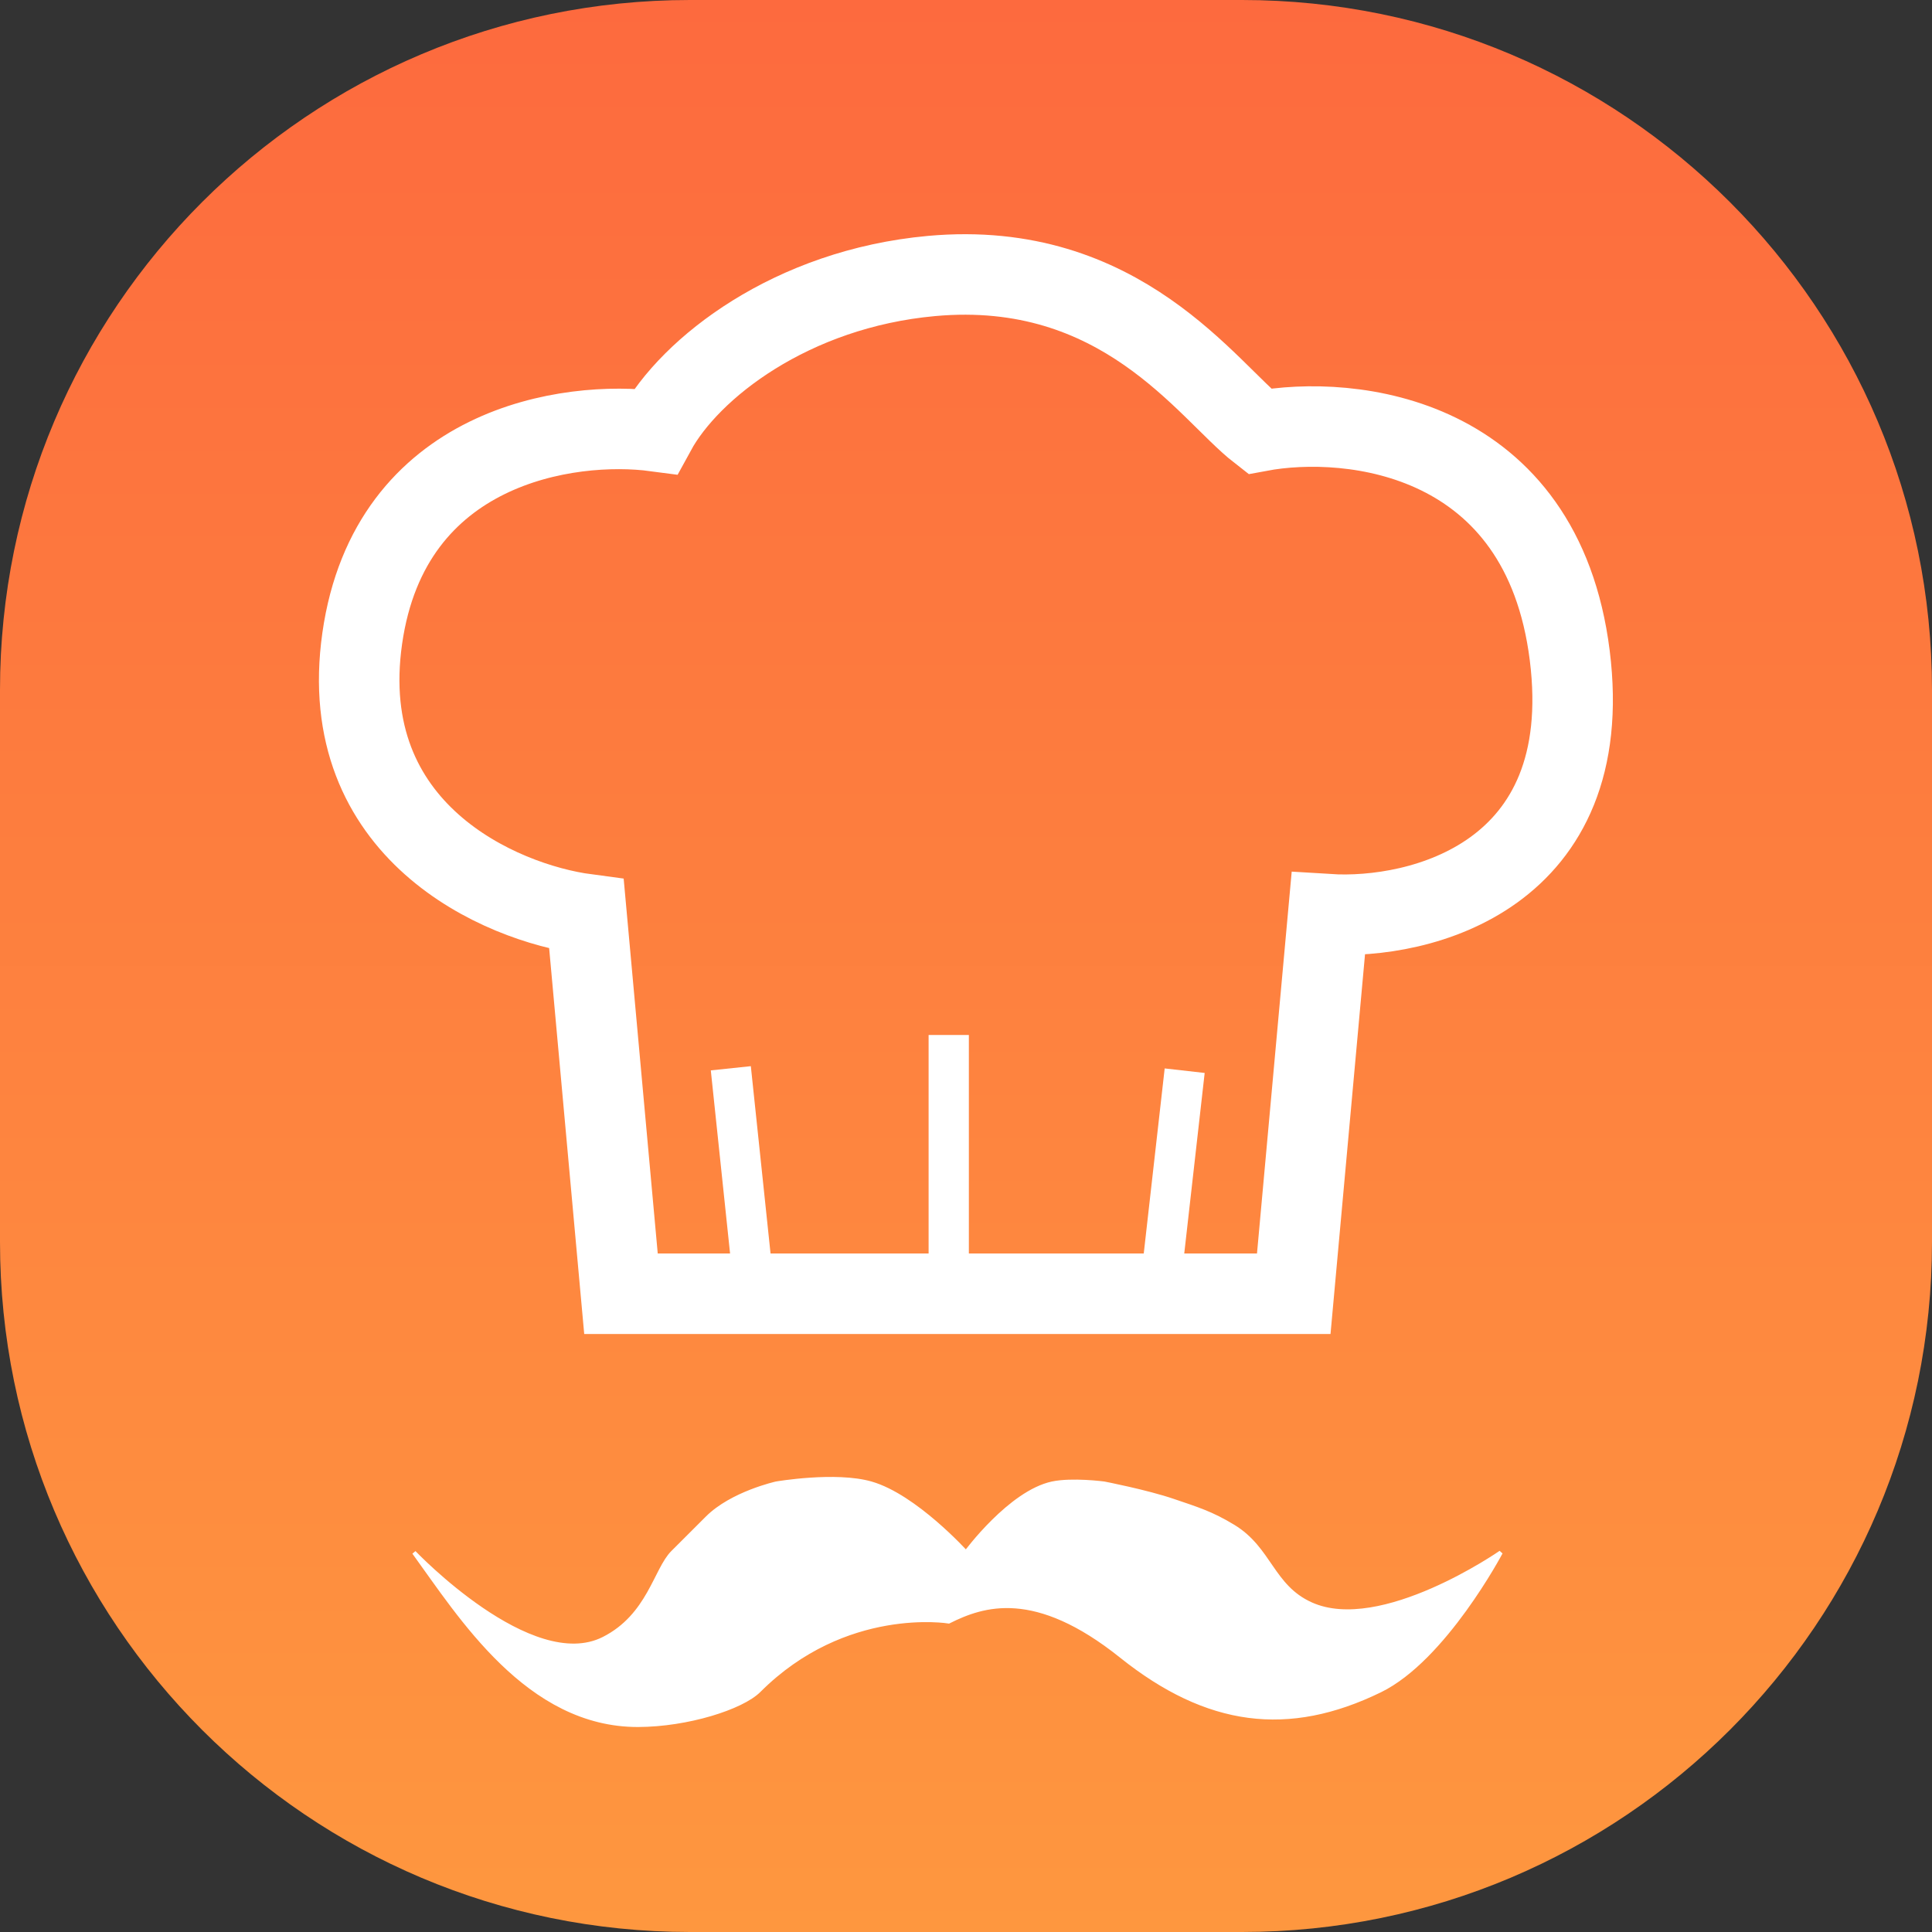 <svg width="48" height="48" viewBox="0 0 48 48" fill="none" xmlns="http://www.w3.org/2000/svg">
<rect x="0" y="0" width="48" height="48" fill="#333333" stroke="none"/>
<path d="M0 17.143C0 7.675 7.675 0 17.143 0H30.857C40.325 0 48 7.675 48 17.143V30.857C48 40.325 40.325 48 30.857 48H17.143C7.675 48 0 40.325 0 30.857V17.143Z" fill="url(#paint0_linear_1097_2663)"/>
<path d="M14.571 22.714L15.428 32.143H32.143L33 22.714C35.286 22.857 39.686 21.771 39 16.286C38.314 10.8 33.571 10.286 31.286 10.714C30 9.714 27.857 6.429 23.143 6.857C19.661 7.174 17.143 9.143 16.286 10.714C14.143 10.429 9.686 11.057 9 15.857C8.314 20.657 12.428 22.429 14.571 22.714Z" stroke="white" stroke-width="2"/>
<path d="M18.157 26.541L18.695 31.655" stroke="white"/>
<path d="M29.433 26.601L28.847 31.781" stroke="white"/>
<path d="M23.571 25.714V31.714" stroke="white"/>
<path d="M15.857 42.857C13.112 42.866 11.429 40.143 10.286 38.571C10.286 38.571 13.197 41.629 15 40.714C16.128 40.142 16.286 39 16.714 38.571L17.572 37.714C18.183 37.102 19.286 36.857 19.286 36.857C19.286 36.857 20.758 36.603 21.643 36.857C22.737 37.172 24 38.571 24 38.571C24 38.571 25.095 37.082 26.143 36.857C26.634 36.752 27.429 36.857 27.429 36.857C27.429 36.857 28.49 37.063 29.143 37.286C29.746 37.491 30.099 37.597 30.643 37.928C31.553 38.482 31.6 39.42 32.572 39.857C34.312 40.64 37.286 38.571 37.286 38.571C37.286 38.571 35.885 41.221 34.286 42C32.009 43.109 30 42.857 27.857 41.143C25.714 39.428 24.429 39.857 23.572 40.286C23.572 40.286 21 39.857 18.857 42C18.429 42.428 17.076 42.853 15.857 42.857Z" fill="white" stroke="white" stroke-width="0.1"/>
<defs>
<linearGradient id="paint0_linear_1097_2663" x1="24" y1="0" x2="24" y2="48" gradientUnits="userSpaceOnUse">
<stop stop-color="#FD6A3E"/>
<stop offset="1" stop-color="#FE973F"/>
</linearGradient>
</defs>
</svg>
